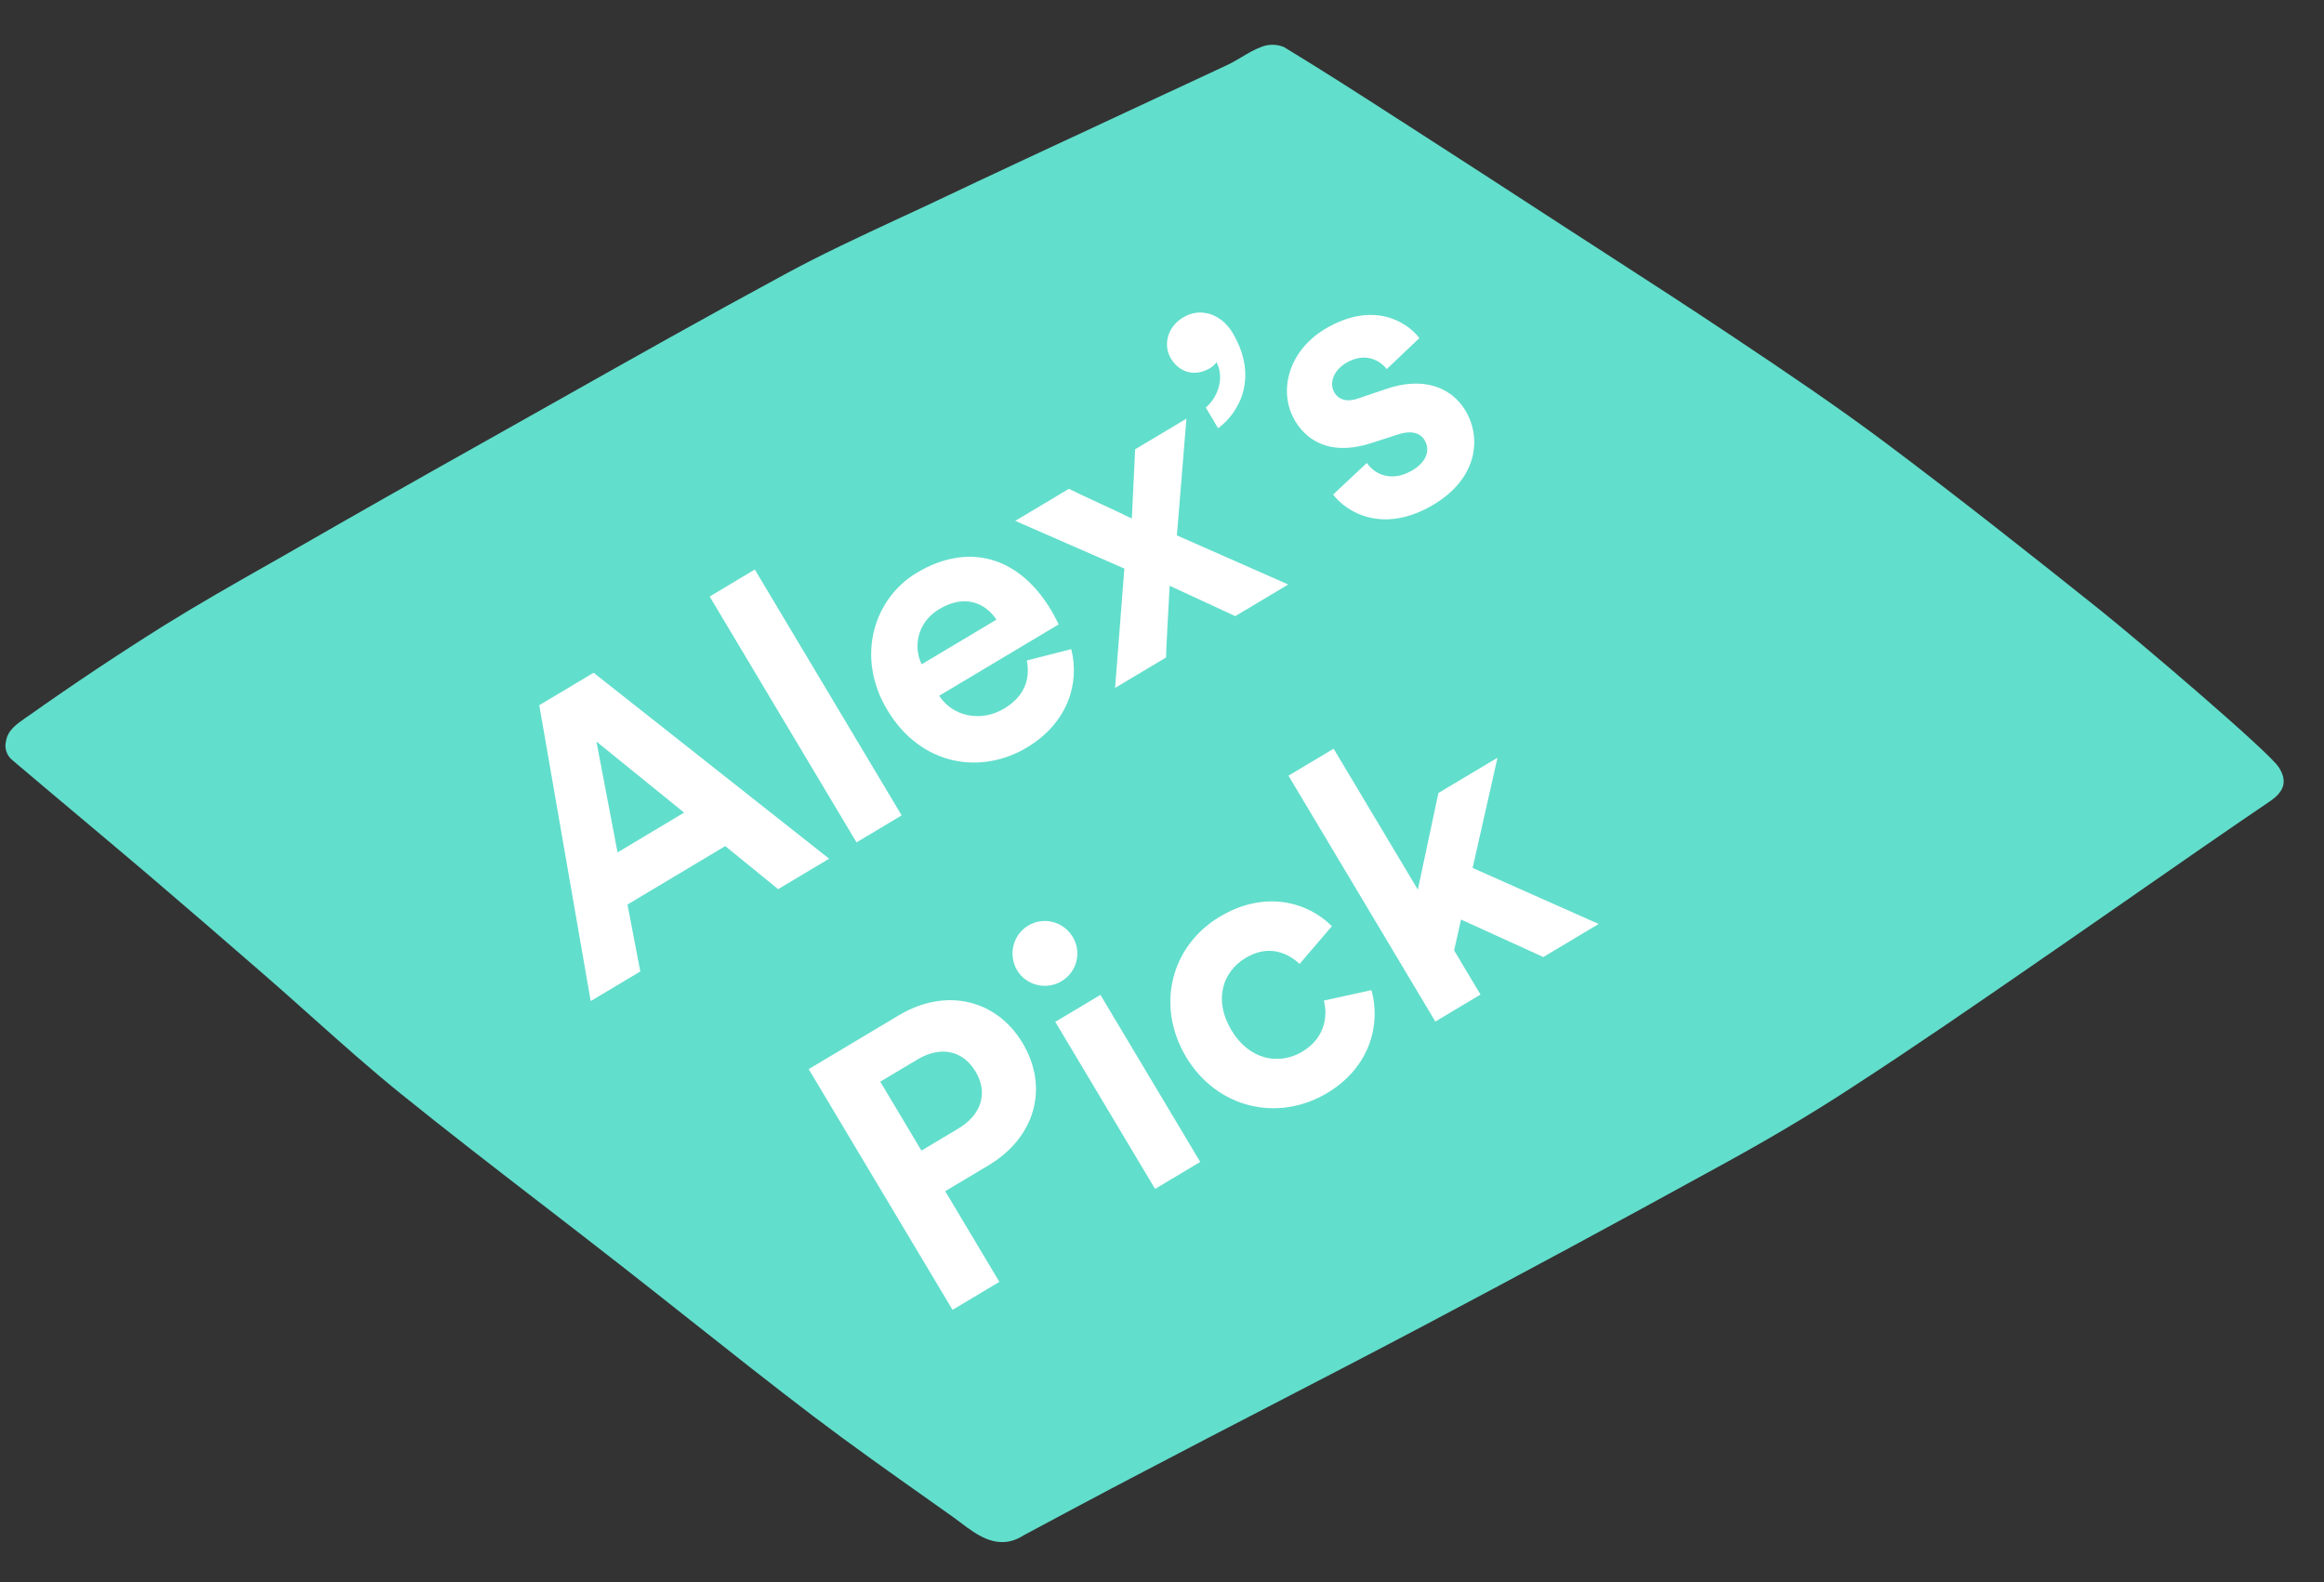 <svg class="icon ac-pick" viewBox="0 0 47 32" fill="none" xmlns="http://www.w3.org/2000/svg">
<rect x="0" y="0" width="47" height="32" fill="#333333" stroke="none"/>
<path fill-rule="evenodd" clip-rule="evenodd" d="M19.421 30.792C19.763 31.052 20.195 31.381 20.701 31.054C20.708 31.049 22.462 30.109 23.153 29.752C23.994 29.31 24.837 28.873 25.681 28.436L25.681 28.436C26.73 27.893 27.779 27.349 28.824 26.797C30.788 25.758 32.744 24.703 34.694 23.63C35.631 23.12 36.561 22.578 37.454 21.993C38.726 21.168 39.969 20.31 41.229 19.44L41.282 19.403C41.41 19.315 41.538 19.227 41.666 19.138C42.171 18.79 42.675 18.439 43.179 18.089L43.179 18.088C44.084 17.459 44.991 16.828 45.904 16.209C46.205 16.006 46.261 15.794 46.086 15.519C45.882 15.201 43.269 12.978 42.47 12.336C41.044 11.197 39.613 10.067 38.155 8.973C37.158 8.225 36.125 7.53 35.084 6.835C34.22 6.256 33.346 5.691 32.472 5.126C32.169 4.93 31.866 4.734 31.563 4.538C30.504 3.848 29.444 3.162 28.382 2.478L28.381 2.478C27.581 1.962 26.781 1.446 25.967 0.952C25.817 0.89 25.65 0.89 25.501 0.952C25.365 1.003 25.239 1.078 25.113 1.153C25.018 1.209 24.924 1.265 24.826 1.312C24.119 1.642 23.412 1.971 22.704 2.301L22.703 2.301L22.703 2.302L22.702 2.302C21.393 2.911 20.084 3.52 18.781 4.138C18.575 4.234 18.369 4.33 18.162 4.426C17.385 4.787 16.607 5.148 15.856 5.557C14.293 6.401 12.747 7.273 11.2 8.145C10.707 8.424 10.213 8.702 9.719 8.979C8.456 9.687 7.197 10.401 5.943 11.122C5.775 11.218 5.607 11.313 5.439 11.409L5.439 11.409L5.438 11.409L5.438 11.409L5.438 11.41L5.437 11.41C4.724 11.815 4.011 12.22 3.315 12.653C2.388 13.234 1.479 13.84 0.586 14.472C0.565 14.486 0.545 14.5 0.524 14.515C0.339 14.643 0.158 14.767 0.122 14.988C0.103 15.059 0.106 15.133 0.13 15.203C0.153 15.272 0.197 15.333 0.254 15.378C0.712 15.767 1.174 16.155 1.636 16.543C2.082 16.918 2.529 17.294 2.974 17.672C3.754 18.338 4.53 19.007 5.303 19.68C5.628 19.962 5.949 20.248 6.27 20.535C6.878 21.078 7.486 21.621 8.118 22.132C9.055 22.888 10.009 23.624 10.963 24.36L10.964 24.36C11.508 24.78 12.053 25.201 12.594 25.624C13.049 25.98 13.502 26.338 13.954 26.696L13.955 26.697C14.782 27.352 15.61 28.007 16.45 28.646C17.217 29.227 18.005 29.785 18.793 30.342L18.794 30.343C18.955 30.457 19.116 30.571 19.277 30.685C19.323 30.718 19.371 30.754 19.421 30.792Z" fill="#62DECC"/>
<path d="M26.961 10.003L27.642 9.364C27.822 9.62 28.169 9.748 28.568 9.51C28.87 9.329 28.92 9.085 28.813 8.907C28.723 8.756 28.546 8.694 28.252 8.794L27.744 8.958C27.006 9.204 26.476 8.989 26.193 8.515C25.832 7.91 26.069 7.089 26.797 6.654C27.758 6.08 28.446 6.498 28.705 6.838L28.045 7.465C27.898 7.282 27.602 7.114 27.218 7.344C26.977 7.487 26.871 7.746 26.986 7.939C27.084 8.103 27.27 8.133 27.476 8.056L28.018 7.872C28.766 7.612 29.345 7.816 29.64 8.31C29.968 8.86 29.879 9.677 28.993 10.206C27.976 10.813 27.232 10.363 26.961 10.003Z" fill="white"/>
<path d="M23.679 7.249C23.519 6.981 23.606 6.612 23.929 6.419C24.293 6.202 24.707 6.364 24.925 6.728C25.474 7.649 25.043 8.363 24.635 8.662L24.385 8.243C24.622 8.046 24.775 7.647 24.6 7.323C24.578 7.364 24.538 7.407 24.476 7.444C24.167 7.628 23.851 7.537 23.679 7.249Z" fill="white"/>
<path d="M22.551 13.914L22.739 11.5L20.532 10.535L21.617 9.887C21.845 10.003 22.662 10.372 22.89 10.488L22.957 9.087L23.994 8.468L23.801 10.829L26.053 11.822L24.982 12.462L23.655 11.848C23.642 12.107 23.587 13.044 23.581 13.299L22.551 13.914Z" fill="white"/>
<path d="M18.64 13.436L20.151 12.533C19.937 12.205 19.52 12.006 18.998 12.318C18.524 12.601 18.477 13.114 18.64 13.436ZM20.766 13.359L21.664 13.13C21.841 13.817 21.596 14.624 20.765 15.121C19.838 15.674 18.623 15.496 17.942 14.356C17.298 13.278 17.676 12.101 18.541 11.585C19.585 10.961 20.608 11.254 21.256 12.339C21.334 12.47 21.403 12.615 21.411 12.629L18.993 14.073C19.28 14.507 19.851 14.604 20.304 14.334C20.73 14.079 20.837 13.727 20.766 13.359Z" fill="white"/>
<path d="M18.235 16.492L17.322 17.038L14.352 12.065L15.265 11.519L18.235 16.492Z" fill="white"/>
<path d="M15.737 17.984L14.668 17.113L12.69 18.295L12.949 19.649L11.946 20.248L10.906 14.263L12.005 13.607L16.768 17.368L15.737 17.984ZM12.062 14.998L12.489 17.241L13.835 16.436L12.062 14.998Z" fill="white"/>
<path d="M30.285 15.326L29.782 17.555L32.331 18.688L31.212 19.357L29.548 18.599L29.408 19.223L29.941 20.116L29.028 20.662L26.058 15.689L26.971 15.143L28.674 17.994L29.09 16.039L30.285 15.326Z" fill="white"/>
<path d="M25.194 19.373C24.727 19.652 24.537 20.222 24.902 20.834C25.267 21.445 25.87 21.55 26.337 21.271C26.804 20.992 26.853 20.544 26.773 20.238L27.736 20.026C27.922 20.679 27.737 21.572 26.838 22.109C25.842 22.704 24.608 22.416 23.988 21.379C23.365 20.335 23.687 19.127 24.669 18.541C25.589 17.991 26.452 18.249 26.936 18.733L26.283 19.496C26.032 19.264 25.647 19.102 25.194 19.373Z" fill="white"/>
<path d="M24.273 23.501L23.36 24.047L21.342 20.668L22.255 20.122L24.273 23.501ZM20.571 19.627C20.383 19.311 20.485 18.906 20.794 18.721C21.11 18.532 21.509 18.639 21.698 18.955C21.878 19.257 21.783 19.659 21.467 19.847C21.158 20.032 20.752 19.93 20.571 19.627Z" fill="white"/>
<path d="M18.635 23.272L19.383 22.825C19.857 22.542 19.982 22.095 19.731 21.676C19.473 21.243 19.024 21.148 18.551 21.431L17.802 21.878L18.635 23.272ZM19.988 23.572L19.116 24.093L20.211 25.927L19.264 26.493L16.355 21.624L18.175 20.537C19.137 19.962 20.157 20.22 20.682 21.099C21.211 21.985 20.95 22.998 19.988 23.572Z" fill="white"/>
</svg>
